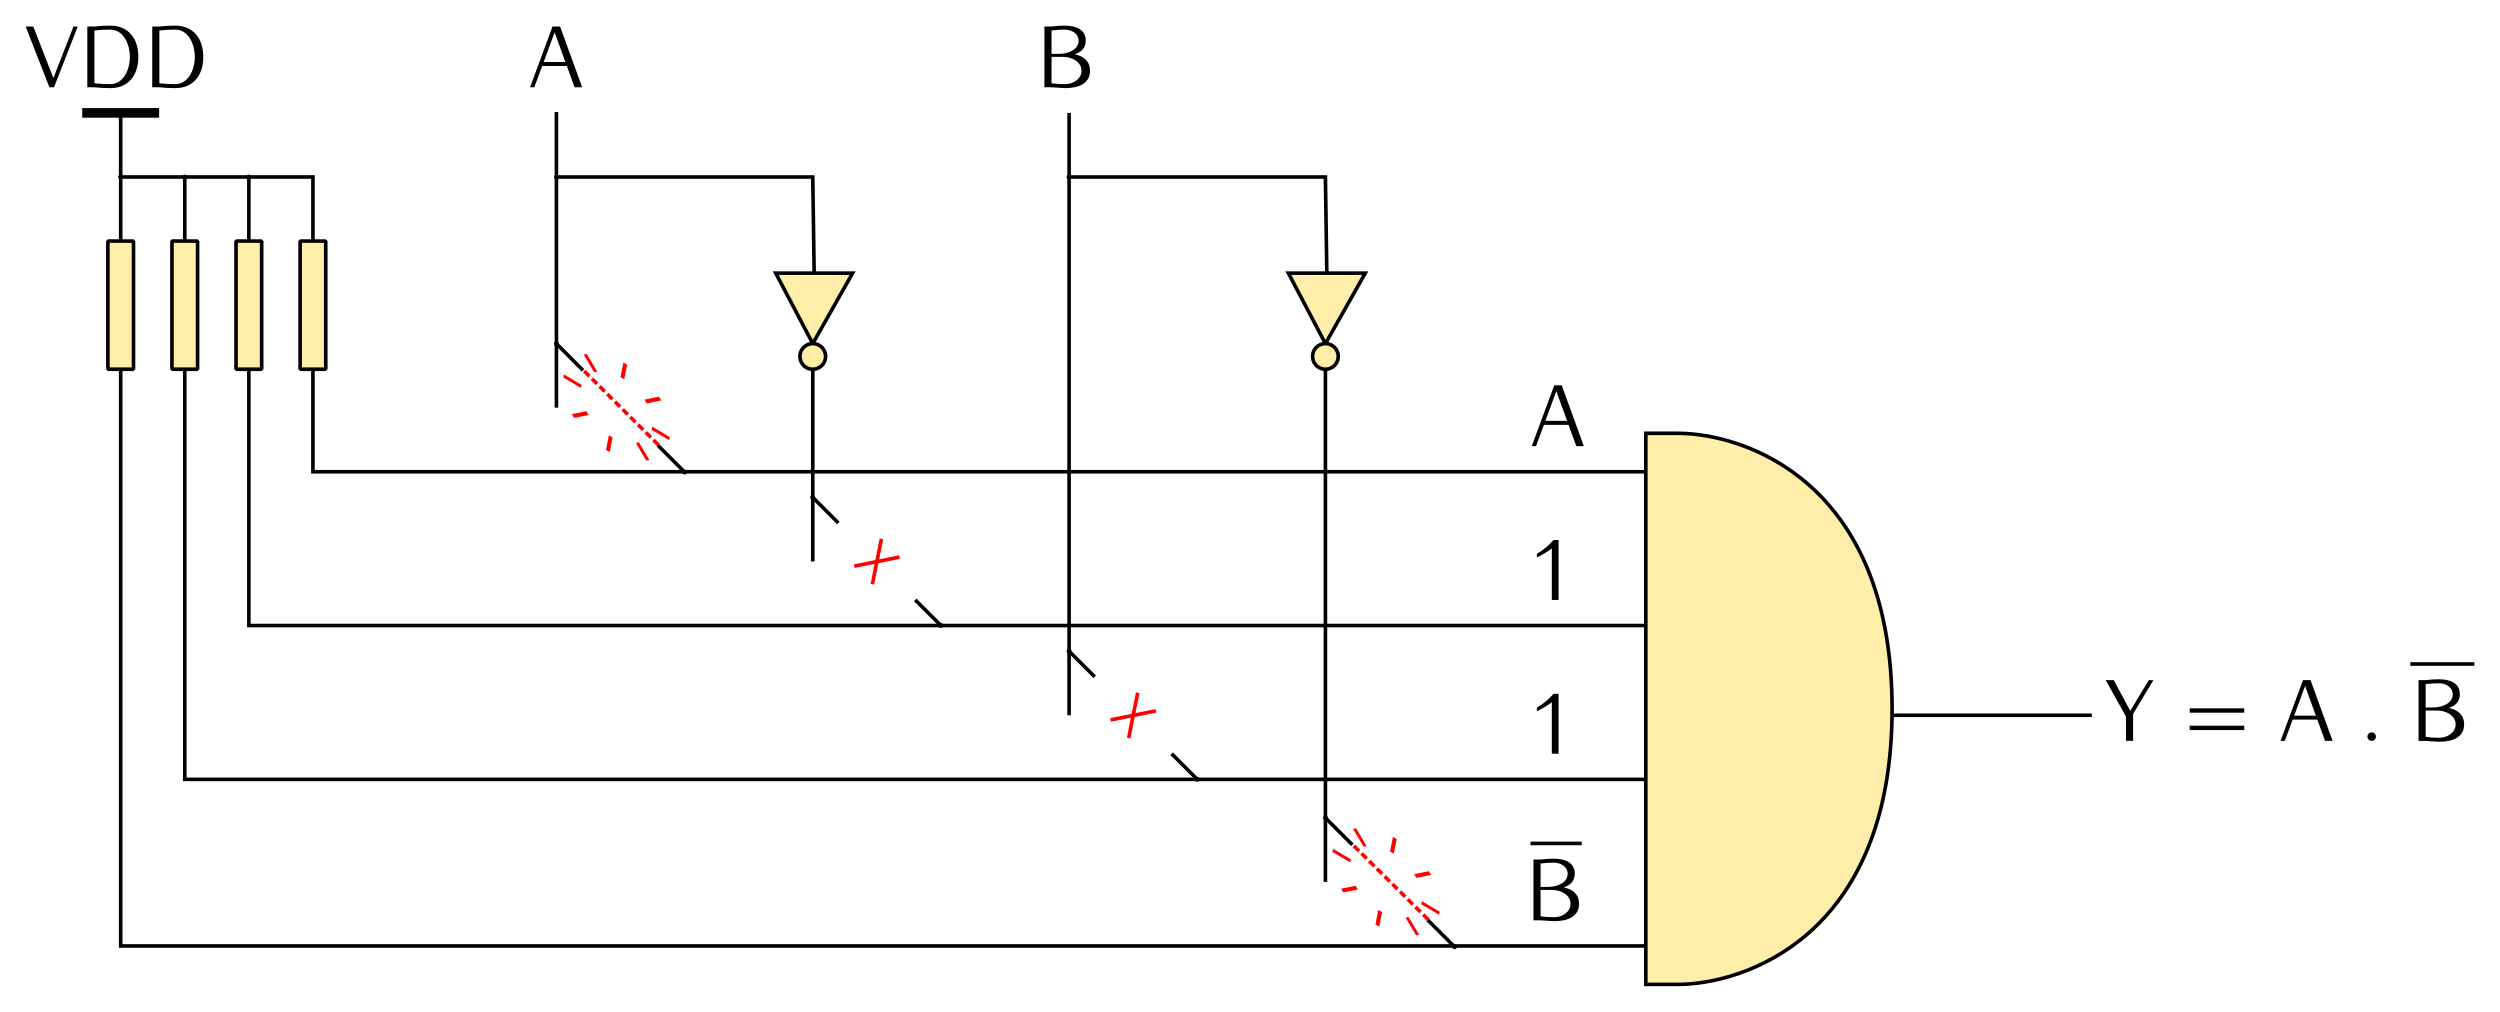 <?xml version="1.0" encoding="UTF-8" standalone="no"?>
<!-- Created with Inkscape (http://www.inkscape.org/) -->

<svg
   width="195.064mm"
   height="78.95mm"
   id="svg19791"
   version="1.0"
   viewBox="0 0 691.173 279.744"
   xmlns="http://www.w3.org/2000/svg"
   xmlns:svg="http://www.w3.org/2000/svg"
   xmlns:rdf="http://www.w3.org/1999/02/22-rdf-syntax-ns#"
   xmlns:cc="http://creativecommons.org/ns#"
   xmlns:dc="http://purl.org/dc/elements/1.1/">
  <defs
     id="defs3">
    <marker
       style="overflow:visible"
       id="marker22529"
       refX="0"
       refY="0"
       orient="auto">
      <path
         transform="matrix(0.4,0,0,0.4,2.96,0.4)"
         style="fill-rule:evenodd;stroke:#000000;stroke-width:1pt;marker-start:none;marker-end:none"
         d="m -2.5,-1 c 0,2.76 -2.24,5 -5,5 -2.76,0 -5,-2.24 -5,-5 0,-2.76 2.24,-5 5,-5 2.76,0 5,2.24 5,5 z"
         id="path22531" />
    </marker>
    <marker
       style="overflow:visible"
       id="marker18753"
       refX="0"
       refY="0"
       orient="auto">
      <path
         transform="matrix(0.4,0,0,0.4,2.96,0.4)"
         style="fill-rule:evenodd;stroke:#000000;stroke-width:1pt;marker-start:none;marker-end:none"
         d="m -2.5,-1 c 0,2.76 -2.24,5 -5,5 -2.76,0 -5,-2.24 -5,-5 0,-2.76 2.24,-5 5,-5 2.76,0 5,2.24 5,5 z"
         id="path18755" />
    </marker>
  </defs>
  <g
     id="layer1"
     transform="translate(-23.327,-323.117)">
    <g
       id="g7970"
       transform="matrix(-1.048,0,0,1.046,463.87,351.294)">
      <g
         transform="rotate(-45,-27.289,213.853)"
         id="g3949">
        <path
           id="path6182"
           d="M 21.26,265.748 H 11.238"
           style="fill:none;stroke:#000000;stroke-width:0.955px;stroke-linecap:butt;stroke-linejoin:miter;stroke-opacity:1;marker-end:url(#marker18753)" />
        <path
           style="fill:none;stroke:#000000;stroke-width:0.955px;stroke-linecap:butt;stroke-linejoin:miter;stroke-opacity:1;marker-end:url(#marker18753)"
           d="m 49.362,265.748 10.022,1e-5"
           id="path8645" />
      </g>
      <g
         id="g8693"
         transform="matrix(1.139,-1.139,0.707,0.707,170.614,173.435)">
        <g
           transform="rotate(-22.5,16.478,6.759)"
           id="g8669">
          <path
             id="path8667"
             d="m -33.909,-92.204 v -3.543"
             style="fill:none;stroke:#ff0000;stroke-width:0.752;stroke-linecap:butt;stroke-linejoin:miter;stroke-miterlimit:4;stroke-dasharray:none;stroke-opacity:1" />
          <path
             style="fill:none;stroke:#ff0000;stroke-width:0.752;stroke-linecap:butt;stroke-linejoin:miter;stroke-miterlimit:4;stroke-dasharray:none;stroke-opacity:1"
             d="m -33.909,-74.487 v -3.543"
             id="path8679" />
          <path
             style="fill:none;stroke:#ff0000;stroke-width:0.752;stroke-linecap:butt;stroke-linejoin:miter;stroke-miterlimit:4;stroke-dasharray:none;stroke-opacity:1"
             d="m -38.92,-90.128 -2.505,-2.505"
             id="path8681" />
          <path
             id="path8683"
             d="m -26.393,-77.601 -2.505,-2.505"
             style="fill:none;stroke:#ff0000;stroke-width:0.752;stroke-linecap:butt;stroke-linejoin:miter;stroke-miterlimit:4;stroke-dasharray:none;stroke-opacity:1" />
          <path
             id="path8685"
             d="m -40.996,-85.117 h -3.543"
             style="fill:none;stroke:#ff0000;stroke-width:0.752;stroke-linecap:butt;stroke-linejoin:miter;stroke-miterlimit:4;stroke-dasharray:none;stroke-opacity:1" />
          <path
             style="fill:none;stroke:#ff0000;stroke-width:0.752;stroke-linecap:butt;stroke-linejoin:miter;stroke-miterlimit:4;stroke-dasharray:none;stroke-opacity:1"
             d="m -23.28,-85.117 h -3.543"
             id="path8687" />
          <path
             style="fill:none;stroke:#ff0000;stroke-width:0.752;stroke-linecap:butt;stroke-linejoin:miter;stroke-miterlimit:4;stroke-dasharray:none;stroke-opacity:1"
             d="m -38.92,-80.106 -2.505,2.505"
             id="path8689" />
          <path
             id="path8691"
             d="m -26.393,-92.634 -2.505,2.505"
             style="fill:none;stroke:#ff0000;stroke-width:0.752;stroke-linecap:butt;stroke-linejoin:miter;stroke-miterlimit:4;stroke-dasharray:none;stroke-opacity:1" />
        </g>
      </g>
      <path
         id="path3137"
         d="M 43.571,216.142 63.78,196.059"
         style="fill:#ff0000;fill-rule:evenodd;stroke:#ff0000;stroke-width:0.954;stroke-linecap:butt;stroke-linejoin:miter;stroke-miterlimit:4;stroke-dasharray:1.909, 0.954;stroke-dashoffset:0;stroke-opacity:1" />
    </g>
    <g
       transform="matrix(-1.041,0,0,1.043,250.743,220.725)"
       id="g8267">
      <g
         id="g8269"
         transform="rotate(-45,-27.289,213.853)">
        <path
           style="fill:none;stroke:#000000;stroke-width:0.96px;stroke-linecap:butt;stroke-linejoin:miter;stroke-opacity:1;marker-end:url(#marker18753)"
           d="M 21.26,265.748 H 11.238"
           id="path8271" />
        <path
           id="path8273"
           d="m 49.362,265.748 10.022,1e-5"
           style="fill:none;stroke:#000000;stroke-width:0.96px;stroke-linecap:butt;stroke-linejoin:miter;stroke-opacity:1;marker-end:url(#marker18753)" />
      </g>
      <g
         transform="matrix(1.139,-1.139,0.707,0.707,170.614,173.435)"
         id="g8275">
        <g
           id="g8277"
           transform="rotate(-22.5,16.478,6.759)">
          <path
             style="fill:none;stroke:#ff0000;stroke-width:0.756;stroke-linecap:butt;stroke-linejoin:miter;stroke-miterlimit:4;stroke-dasharray:none;stroke-opacity:1"
             d="m -33.909,-92.204 v -3.543"
             id="path8279" />
          <path
             id="path8281"
             d="m -33.909,-74.487 v -3.543"
             style="fill:none;stroke:#ff0000;stroke-width:0.756;stroke-linecap:butt;stroke-linejoin:miter;stroke-miterlimit:4;stroke-dasharray:none;stroke-opacity:1" />
          <path
             id="path8283"
             d="m -38.92,-90.128 -2.505,-2.505"
             style="fill:none;stroke:#ff0000;stroke-width:0.756;stroke-linecap:butt;stroke-linejoin:miter;stroke-miterlimit:4;stroke-dasharray:none;stroke-opacity:1" />
          <path
             style="fill:none;stroke:#ff0000;stroke-width:0.756;stroke-linecap:butt;stroke-linejoin:miter;stroke-miterlimit:4;stroke-dasharray:none;stroke-opacity:1"
             d="m -26.393,-77.601 -2.505,-2.505"
             id="path8285" />
          <path
             style="fill:none;stroke:#ff0000;stroke-width:0.756;stroke-linecap:butt;stroke-linejoin:miter;stroke-miterlimit:4;stroke-dasharray:none;stroke-opacity:1"
             d="m -40.996,-85.117 h -3.543"
             id="path8287" />
          <path
             id="path8289"
             d="m -23.28,-85.117 h -3.543"
             style="fill:none;stroke:#ff0000;stroke-width:0.756;stroke-linecap:butt;stroke-linejoin:miter;stroke-miterlimit:4;stroke-dasharray:none;stroke-opacity:1" />
          <path
             id="path8291"
             d="m -38.92,-80.106 -2.505,2.505"
             style="fill:none;stroke:#ff0000;stroke-width:0.756;stroke-linecap:butt;stroke-linejoin:miter;stroke-miterlimit:4;stroke-dasharray:none;stroke-opacity:1" />
          <path
             style="fill:none;stroke:#ff0000;stroke-width:0.756;stroke-linecap:butt;stroke-linejoin:miter;stroke-miterlimit:4;stroke-dasharray:none;stroke-opacity:1"
             d="m -26.393,-92.634 -2.505,2.505"
             id="path8293" />
        </g>
      </g>
      <path
         style="fill:#ff0000;fill-rule:evenodd;stroke:#ff0000;stroke-width:0.959;stroke-linecap:butt;stroke-linejoin:miter;stroke-miterlimit:4;stroke-dasharray:1.918, 0.959;stroke-dashoffset:0;stroke-opacity:1"
         d="M 43.571,216.142 63.78,196.059"
         id="path8295" />
    </g>
    <g
       id="g53853-0"
       transform="rotate(90,-83.729,307.719)">
      <path
         style="fill:#ffeeaa;fill-rule:evenodd;stroke:#000000;stroke-width:1px;stroke-linecap:butt;stroke-linejoin:miter;stroke-opacity:1"
         d="M 51.378,56.361 V 77.62 L 70.866,67.378 Z"
         id="path53855-1"
         transform="translate(-44.203,-91.42)" />
      <path
         id="path53857-0"
         style="fill:#ffeeaa;stroke:#000000;stroke-width:0.999"
         transform="translate(-44.203,-91.42)"
         d="m 77.953,67.378 a 3.543,3.543 0 0 1 -3.543,3.543 3.543,3.543 0 0 1 -3.543,-3.543 3.543,3.543 0 0 1 3.543,-3.543 3.543,3.543 0 0 1 3.543,3.543 z" />
      <path
         style="fill:none;stroke:#000000;stroke-width:1px;stroke-linecap:butt;stroke-linejoin:miter;stroke-opacity:1;marker-start:url(#marker22529)"
         d="m 24.803,138.245 -3e-6,-70.866 26.575,-0.388"
         id="path53859-2"
         transform="translate(-44.203,-91.42)" />
      <path
         style="fill:none;stroke:#000000;stroke-width:1px;stroke-linecap:butt;stroke-linejoin:miter;stroke-opacity:1"
         d="m 77.953,67.378 53.15,-5e-6"
         id="path53861-5"
         transform="translate(-44.203,-91.42)" />
    </g>
    <path
       style="fill:none;stroke:#000000;stroke-width:1px;stroke-linecap:butt;stroke-linejoin:miter;stroke-opacity:1"
       d="m 545.669,520.866 55.979,-2e-5"
       id="path53907-1" />
    <path
       style="fill:#ffeeaa;stroke:#000000;stroke-width:0.999;stroke-linecap:butt;stroke-linejoin:miter;stroke-miterlimit:4;stroke-dasharray:none;stroke-opacity:1"
       d="m 478.346,442.913 v 152.362 h 8.845 c 17.691,0 59.241,-12.697 59.241,-76.181 0,-63.484 -41.55,-76.181 -59.241,-76.181 0,0 -8.845,0 -8.845,0 z"
       id="path53909-9" />
    <path
       id="path16559-7"
       d="m 109.843,425.197 v 28.346 h 368.504"
       style="fill:none;stroke:#000000;stroke-width:1px;stroke-linecap:butt;stroke-linejoin:miter;stroke-opacity:1;marker-start:none" />
    <path
       style="fill:none;stroke:#000000;stroke-width:1px;stroke-linecap:butt;stroke-linejoin:miter;stroke-opacity:1;marker-start:none"
       d="m 92.126,425.197 v 70.866 H 478.346"
       id="path16565-1" />
    <path
       id="path6176-3"
       d="M 74.409,425.197 V 538.583 H 478.346"
       style="fill:none;stroke:#000000;stroke-width:1px;stroke-linecap:butt;stroke-linejoin:miter;stroke-opacity:1;marker-start:none" />
    <path
       style="fill:none;stroke:#000000;stroke-width:1px;stroke-linecap:butt;stroke-linejoin:miter;stroke-opacity:1"
       d="m 177.165,354.096 1e-5,81.73"
       id="path9016-9" />
    <g
       aria-label="A"
       id="text11661-6"
       style="line-height:0%;font-family:Iwona;-inkscape-font-specification:Iwona;text-align:center;text-anchor:middle">
      <path
         d="m 184.272,347.244 -6.096,-16.8 h -2.088 l -6.216,16.8 h 1.176 l 2.184,-5.88 h 6.816 l 2.136,5.88 z m -4.632,-6.984 h -6 l 3.024,-8.208 z"
         style="font-size:24px;line-height:1.25"
         id="path857" />
    </g>
    <g
       transform="rotate(90,-12.863,378.585)"
       id="g6377-6">
      <path
         transform="translate(-44.203,-91.42)"
         id="path6379-4"
         d="M 51.378,56.361 V 77.62 L 70.866,67.378 Z"
         style="fill:#ffeeaa;stroke:#000000;stroke-width:1px;stroke-linecap:butt;stroke-linejoin:miter;stroke-opacity:1" />
      <path
         id="path6381-0"
         style="fill:#ffeeaa;stroke:#000000;stroke-width:0.999"
         transform="translate(-44.203,-91.42)"
         d="m 77.953,67.378 a 3.543,3.543 0 0 1 -3.543,3.543 3.543,3.543 0 0 1 -3.543,-3.543 3.543,3.543 0 0 1 3.543,-3.543 3.543,3.543 0 0 1 3.543,3.543 z" />
      <path
         transform="translate(-44.203,-91.42)"
         id="path6383-9"
         d="m 24.803,138.245 -3e-6,-70.866 26.575,-0.388"
         style="fill:none;stroke:#000000;stroke-width:1px;stroke-linecap:butt;stroke-linejoin:miter;stroke-opacity:1;marker-start:url(#marker22529)" />
      <path
         transform="translate(-44.203,-91.42)"
         id="path6385-4"
         d="m 77.953,67.378 141.732,-8e-6"
         style="fill:none;stroke:#000000;stroke-width:1px;stroke-linecap:butt;stroke-linejoin:miter;stroke-opacity:1" />
    </g>
    <path
       id="path6421-5"
       d="m 318.898,354.331 10e-6,166.535"
       style="fill:none;stroke:#000000;stroke-width:1px;stroke-linecap:butt;stroke-linejoin:miter;stroke-opacity:1" />
    <g
       aria-label="B"
       id="text6423-4"
       style="line-height:0%;font-family:Iwona;-inkscape-font-specification:Iwona;text-align:center;text-anchor:middle">
      <path
         d="m 324.679,342.684 c 0,-2.64 -1.728,-4.032 -4.248,-4.56 1.848,-0.552 3.072,-1.752 3.072,-3.792 0,-2.928 -2.52,-4.128 -5.76,-4.128 -1.248,0 -2.496,0.072 -3.744,0.24 h -1.92 v 16.8 h 1.92 l 3.744,0.24 c 3.888,0 6.936,-1.32 6.936,-4.8 z m -3.144,-8.352 c 0,2.424 -2.712,3.672 -5.424,3.672 h -2.064 v -6.456 c 1.224,-0.168 2.472,-0.24 3.696,-0.24 1.968,0 3.792,1.2 3.792,3.024 z m 0.792,8.352 c 0,2.208 -2.184,3.696 -4.584,3.696 -1.224,0 -2.472,-0.072 -3.696,-0.24 v -7.296 h 3.096 c 2.64,0 5.184,1.416 5.184,3.84 z"
         style="font-size:24px;line-height:1.25"
         id="path861" />
    </g>
    <path
       style="fill:none;stroke:#000000;stroke-width:1px;stroke-linecap:butt;stroke-linejoin:miter;stroke-opacity:1;marker-start:none"
       d="M 56.693,425.197 V 584.646 H 478.346"
       id="path6427-6" />
    <g
       id="g6435-3"
       transform="translate(161.745,233.858)">
      <g
         aria-label="Y = A . B"
         id="text6429-9"
         style="line-height:0%;font-family:Iwona;-inkscape-font-specification:Iwona;text-align:center;text-anchor:middle">
        <path
           d="m 456.939,277.294 h -1.296 l -5.112,8.496 -4.56,-8.496 h -2.232 l 5.616,10.08 v 6.72 h 1.968 v -7.464 z"
           style="font-size:24px;line-height:1.25"
           id="path864" />
        <path
           d="m 482.043,286.294 v -1.2 h -15.072 v 1.2 z m 0,4.8 v -1.2 h -15.072 v 1.2 z"
           style="font-size:24px;line-height:1.25"
           id="path866" />
        <path
           d="m 506.475,294.094 -6.096,-16.8 h -2.088 l -6.216,16.8 h 1.176 l 2.184,-5.88 h 6.816 l 2.136,5.88 z m -4.632,-6.984 h -6 l 3.024,-8.208 z"
           style="font-size:24px;line-height:1.25"
           id="path868" />
        <path
           d="m 518.451,292.918 c 0,-0.648 -0.528,-1.176 -1.176,-1.176 -0.648,0 -1.176,0.528 -1.176,1.176 0,0.648 0.528,1.176 1.176,1.176 0.648,0 1.176,-0.528 1.176,-1.176 z"
           style="font-size:24px;line-height:1.25"
           id="path870" />
        <path
           d="m 542.835,289.534 c 0,-2.64 -1.728,-4.032 -4.248,-4.56 1.848,-0.552 3.072,-1.752 3.072,-3.792 0,-2.928 -2.52,-4.128 -5.76,-4.128 -1.248,0 -2.496,0.072 -3.744,0.24 h -1.92 v 16.8 h 1.92 l 3.744,0.24 c 3.888,0 6.936,-1.32 6.936,-4.8 z m -3.144,-8.352 c 0,2.424 -2.712,3.672 -5.424,3.672 h -2.064 v -6.456 c 1.224,-0.168 2.472,-0.24 3.696,-0.24 1.968,0 3.792,1.2 3.792,3.024 z m 0.792,8.352 c 0,2.208 -2.184,3.696 -4.584,3.696 -1.224,0 -2.472,-0.072 -3.696,-0.24 v -7.296 h 3.096 c 2.64,0 5.184,1.416 5.184,3.84 z"
           style="font-size:24px;line-height:1.25"
           id="path872" />
      </g>
      <path
         id="path6433-5"
         d="m 527.953,272.835 h 17.717"
         style="fill:none;stroke:#000000;stroke-width:1px;stroke-linecap:butt;stroke-linejoin:miter;stroke-opacity:1" />
    </g>
    <g
       aria-label="VDD"
       id="text3590"
       style="line-height:0%;font-family:Iwona;-inkscape-font-specification:Iwona;text-align:center;text-anchor:middle">
      <path
         d="m 44.825,330.444 h -1.176 l -5.568,14.256 -5.544,-14.256 h -2.112 l 6.552,16.8 h 1.296 z"
         style="font-size:24px;line-height:1.25"
         id="path875" />
      <path
         d="m 61.577,338.844 c 0,-5.136 -2.808,-8.64 -7.752,-8.64 -1.488,0 -2.976,0.072 -4.44,0.24 h -1.92 v 16.8 h 1.92 c 1.464,0.168 2.952,0.24 4.44,0.24 4.944,0 7.752,-3.504 7.752,-8.64 z m -2.352,0 c 0,3.816 -1.944,7.536 -5.4,7.536 -1.464,0 -2.928,-0.072 -4.392,-0.24 v -14.592 c 1.464,-0.168 2.928,-0.24 4.392,-0.24 3.456,0 5.4,3.72 5.4,7.536 z"
         style="font-size:24px;line-height:1.25"
         id="path877" />
      <path
         d="m 79.529,338.844 c 0,-5.136 -2.808,-8.64 -7.752,-8.64 -1.488,0 -2.976,0.072 -4.44,0.24 h -1.92 v 16.8 h 1.92 c 1.464,0.168 2.952,0.24 4.44,0.24 4.944,0 7.752,-3.504 7.752,-8.64 z m -2.352,0 c 0,3.816 -1.944,7.536 -5.4,7.536 -1.464,0 -2.928,-0.072 -4.392,-0.24 v -14.592 c 1.464,-0.168 2.928,-0.24 4.392,-0.24 3.456,0 5.4,3.72 5.4,7.536 z"
         style="font-size:24px;line-height:1.25"
         id="path879" />
    </g>
    <path
       id="rect3594"
       style="fill:#ffeeaa;stroke:#000000;stroke-width:0.999;stroke-linecap:round;stroke-linejoin:bevel"
       d="m 106.299,389.764 h 7.087 v 35.433 h -7.087 z" />
    <path
       id="rect6318"
       style="fill:#ffeeaa;stroke:#000000;stroke-width:0.999;stroke-linecap:round;stroke-linejoin:bevel"
       d="m 88.583,389.764 h 7.087 v 35.433 h -7.087 z" />
    <path
       id="rect6320"
       style="fill:#ffeeaa;stroke:#000000;stroke-width:0.999;stroke-linecap:round;stroke-linejoin:bevel"
       d="m 70.866,389.764 h 7.087 v 35.433 h -7.087 z" />
    <path
       id="rect6322"
       style="fill:#ffeeaa;stroke:#000000;stroke-width:0.999;stroke-linecap:round;stroke-linejoin:bevel"
       d="m 53.15,389.764 h 7.087 v 35.433 h -7.087 z" />
    <path
       id="path6324"
       d="M 109.843,389.764 V 372.047 H 56.693 v 17.717"
       style="fill:none;stroke:#000000;stroke-width:1px;stroke-linecap:butt;stroke-linejoin:miter;stroke-opacity:1" />
    <path
       style="fill:none;stroke:#000000;stroke-width:1px;stroke-linecap:butt;stroke-linejoin:miter;stroke-opacity:1;marker-end:url(#marker18753)"
       d="M 74.409,389.764 V 372.047"
       id="path6326" />
    <path
       id="path7160"
       d="M 92.126,389.764 V 372.047"
       style="fill:none;stroke:#000000;stroke-width:1px;stroke-linecap:butt;stroke-linejoin:miter;stroke-opacity:1;marker-end:url(#marker18753)" />
    <path
       style="fill:none;stroke:#000000;stroke-width:1px;stroke-linecap:butt;stroke-linejoin:miter;stroke-opacity:1;marker-end:url(#marker18753)"
       d="m 56.693,354.331 v 17.717"
       id="path7162" />
    <path
       style="fill:none;stroke:#000000;stroke-width:2.657;stroke-linecap:butt;stroke-linejoin:miter;stroke-miterlimit:4;stroke-dasharray:none;stroke-opacity:1"
       d="m 46.063,354.331 h 21.26"
       id="path7164" />
    <g
       aria-label="A"
       id="text7196"
       style="line-height:0%;font-family:Iwona;-inkscape-font-specification:Iwona;text-align:center;text-anchor:middle">
      <path
         d="m 461.208,446.457 -6.096,-16.8 h -2.088 l -6.216,16.8 h 1.176 l 2.184,-5.88 h 6.816 l 2.136,5.88 z m -4.632,-6.984 h -6 l 3.024,-8.208 z"
         style="font-size:24px;line-height:1.25"
         id="path886" />
    </g>
    <g
       aria-label="1"
       id="text7204"
       style="line-height:0%;font-family:Iwona;-inkscape-font-specification:Iwona;text-align:center;text-anchor:middle">
      <path
         d="m 454.225,531.496 v -16.56 h -1.392 c -1.32,1.512 -2.88,2.808 -4.608,3.816 v 1.008 c 1.464,-0.696 2.832,-1.512 4.128,-2.496 v 14.232 z"
         style="font-size:24px;line-height:1.25"
         id="path889" />
    </g>
    <g
       aria-label="1"
       id="text7208"
       style="line-height:0%;font-family:Iwona;-inkscape-font-specification:Iwona;text-align:center;text-anchor:middle">
      <path
         d="m 454.225,488.976 v -16.56 h -1.392 c -1.32,1.512 -2.88,2.808 -4.608,3.816 v 1.008 c 1.464,-0.696 2.832,-1.512 4.128,-2.496 v 14.232 z"
         style="font-size:24px;line-height:1.25"
         id="path892" />
    </g>
    <g
       transform="translate(-70.866,230.315)"
       id="g7214">
      <g
         aria-label="B"
         id="text7200"
         style="line-height:0%;font-family:Iwona;-inkscape-font-specification:Iwona;text-align:center;text-anchor:middle">
        <path
           d="m 530.749,342.684 c 0,-2.64 -1.728,-4.032 -4.248,-4.56 1.848,-0.552 3.072,-1.752 3.072,-3.792 0,-2.928 -2.52,-4.128 -5.76,-4.128 -1.248,0 -2.496,0.072 -3.744,0.24 h -1.92 v 16.8 h 1.92 l 3.744,0.24 c 3.888,0 6.936,-1.32 6.936,-4.8 z m -3.144,-8.352 c 0,2.424 -2.712,3.672 -5.424,3.672 h -2.064 v -6.456 c 1.224,-0.168 2.472,-0.24 3.696,-0.24 1.968,0 3.792,1.2 3.792,3.024 z m 0.792,8.352 c 0,2.208 -2.184,3.696 -4.584,3.696 -1.224,0 -2.472,-0.072 -3.696,-0.24 v -7.296 h 3.096 c 2.64,0 5.184,1.416 5.184,3.84 z"
           style="font-size:24px;line-height:1.25"
           id="path895" />
      </g>
      <path
         id="path7212"
         d="m 517.323,325.984 h 14.173"
         style="fill:none;stroke:#000000;stroke-width:1px;stroke-linecap:butt;stroke-linejoin:miter;stroke-opacity:1" />
    </g>
    <g
       id="g9228"
       transform="translate(0.103,-0.823)">
      <g
         id="g8704"
         transform="matrix(-0.707,-0.707,-0.707,0.707,177.911,414.518)">
        <path
           style="fill:none;stroke:#000000;stroke-width:1px;stroke-linecap:butt;stroke-linejoin:miter;stroke-opacity:1;marker-end:url(#marker18753)"
           d="m -122.786,-16.322 -10.022,-6e-6"
           id="path8649" />
        <path
           id="path8651"
           d="m -92.72,-16.322 10.022,1e-5"
           style="fill:none;stroke:#000000;stroke-width:1px;stroke-linecap:butt;stroke-linejoin:miter;stroke-opacity:1;marker-end:url(#marker18753)" />
      </g>
      <g
         id="g14009"
         transform="matrix(0.707,-0.707,-0.707,-0.707,327.03,713.433)">
        <path
           id="path14005"
           d="m 116.929,205.512 10.63,7.087"
           style="fill:none;stroke:#ff0000;stroke-width:1px;stroke-linecap:butt;stroke-linejoin:miter;stroke-opacity:1" />
        <path
           id="path14007"
           d="m 127.559,205.512 -10.63,7.087"
           style="fill:none;stroke:#ff0000;stroke-width:1px;stroke-linecap:butt;stroke-linejoin:miter;stroke-opacity:1" />
      </g>
    </g>
    <g
       transform="translate(70.969,41.697)"
       id="g9236">
      <g
         transform="matrix(-0.707,-0.707,-0.707,0.707,177.911,414.518)"
         id="g9238">
        <path
           id="path9240"
           d="m -122.786,-16.322 -10.022,-6e-6"
           style="fill:none;stroke:#000000;stroke-width:1px;stroke-linecap:butt;stroke-linejoin:miter;stroke-opacity:1;marker-end:url(#marker18753)" />
        <path
           style="fill:none;stroke:#000000;stroke-width:1px;stroke-linecap:butt;stroke-linejoin:miter;stroke-opacity:1;marker-end:url(#marker18753)"
           d="m -92.72,-16.322 10.022,1e-5"
           id="path9242" />
      </g>
      <g
         transform="matrix(0.707,-0.707,-0.707,-0.707,327.03,713.433)"
         id="g9244">
        <path
           style="fill:none;stroke:#ff0000;stroke-width:1px;stroke-linecap:butt;stroke-linejoin:miter;stroke-opacity:1"
           d="m 116.929,205.512 10.63,7.087"
           id="path9246" />
        <path
           style="fill:none;stroke:#ff0000;stroke-width:1px;stroke-linecap:butt;stroke-linejoin:miter;stroke-opacity:1"
           d="m 127.559,205.512 -10.63,7.087"
           id="path9248" />
      </g>
    </g>
  </g>
</svg>

